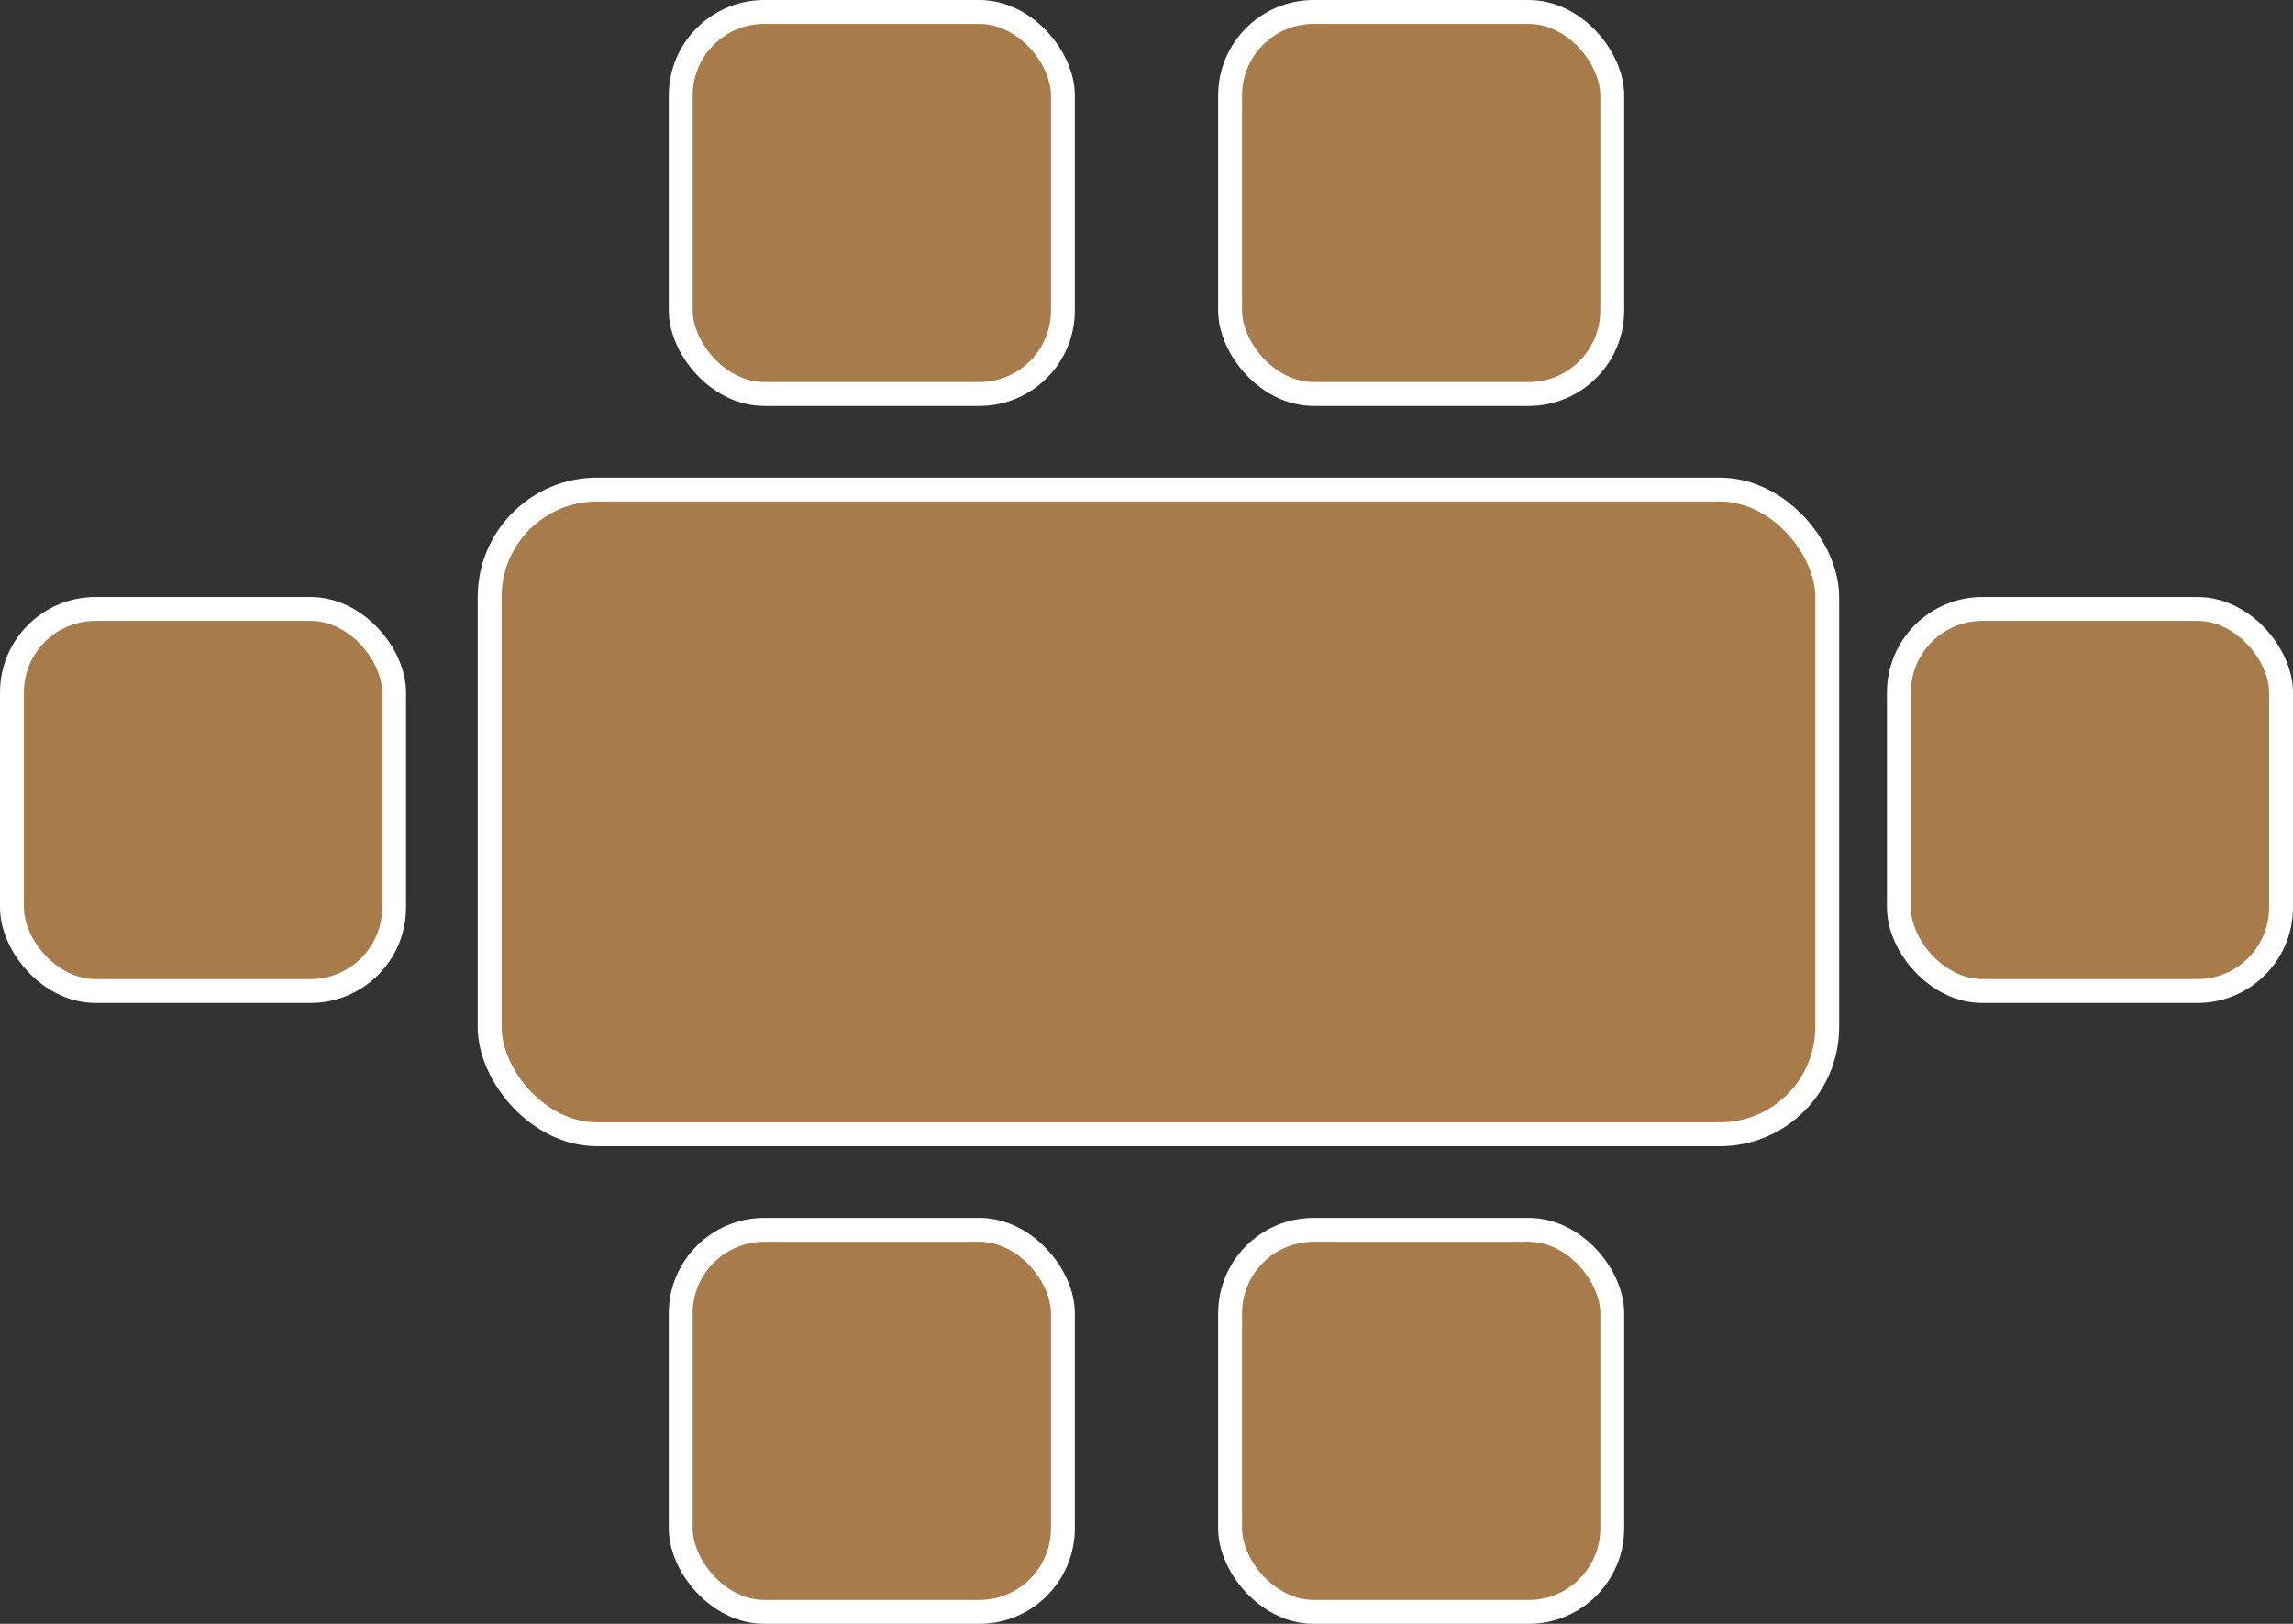 <svg width="96" height="68" viewBox="0 0 96 68" fill="none" xmlns="http://www.w3.org/2000/svg">
<rect x="0" y="0" width="96" height="68" fill="#333333" stroke="none"/>
<rect x="20" y="20" width="57" height="28" rx="5" fill="#222025"/>
<rect x="20.5" y="20.5" width="56" height="27" rx="4.5" fill="#A77C4A" stroke="white"/>
<rect x="28.5" y="0.5" width="16" height="16" rx="3.5" fill="#A77C4A" stroke="white"/>
<rect x="28.5" y="51.5" width="16" height="16" rx="3.5" fill="#A77C4A" stroke="white"/>
<rect x="51.5" y="0.5" width="16" height="16" rx="3.5" fill="#A77C4A" stroke="white"/>
<rect x="51.5" y="51.5" width="16" height="16" rx="3.5" fill="#A77C4A" stroke="white"/>
<rect x="79.5" y="25.5" width="16" height="16" rx="3.5" fill="#A77C4A" stroke="white"/>
<rect x="0.5" y="25.5" width="16" height="16" rx="3.5" fill="#A77C4A" stroke="white"/>
</svg>

